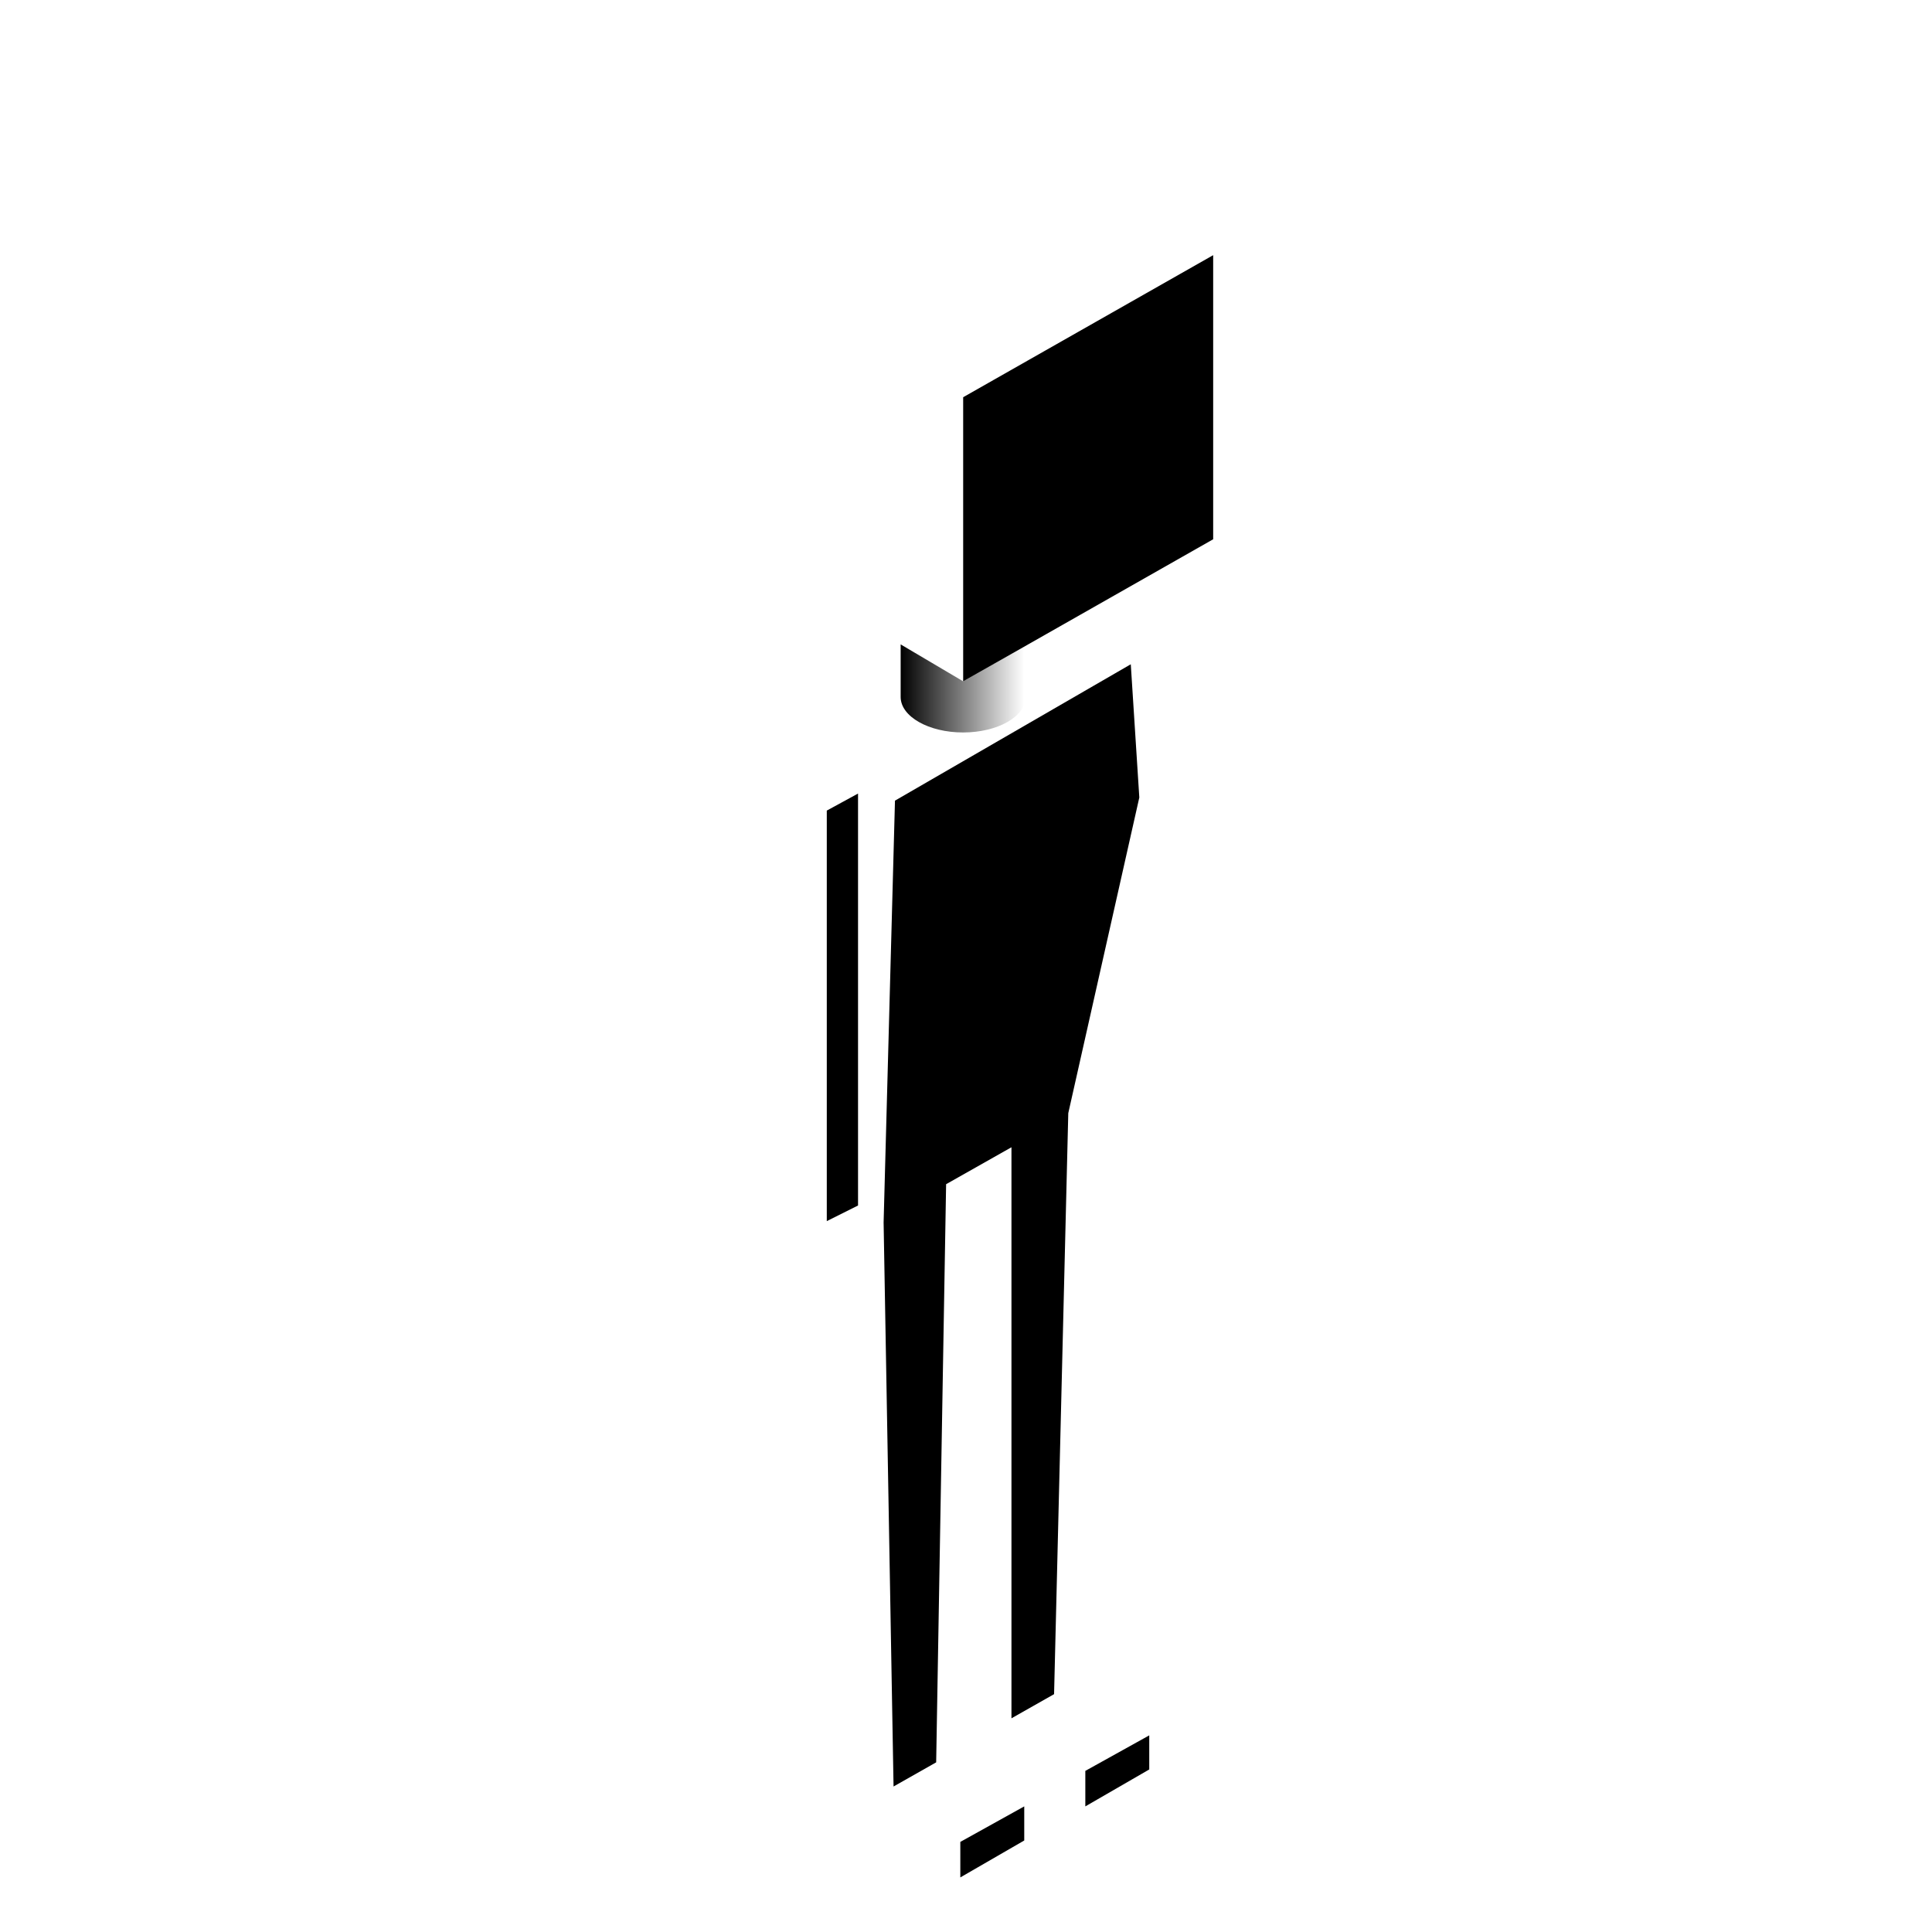 <svg width="680" height="680" viewBox="0 0 680 680" fill="none" xmlns="http://www.w3.org/2000/svg">
<path d="M426.997 89.809L339.003 139.809L339.003 239.805L426.997 189.805L426.997 89.809Z" fill="black"/>
<path d="M380.999 179.805V153.806L392.998 185.805L380.999 179.805Z" fill="black"/>
<path d="M360.5 635.789L338 648.289V660.789L360.5 647.789V635.789Z" fill="black"/>
<path d="M404.499 610.79L381.999 623.29V635.79L404.499 622.79V610.79Z" fill="black"/>
<path d="M329.5 620.289L314.501 628.789L311.001 430.296L315.001 281.802L397.998 233.803L401 280.69L375.999 391.798L370.999 596.29L355.999 604.79V403.797L333 416.797L329.5 620.289Z" fill="black"/>
<path d="M302.002 279.302L291.002 285.302V429.796L302.002 424.296V279.302Z" fill="black"/>
<path d="M339 257.803C351.15 257.803 360.999 252.206 360.999 245.303V227.304L339 239.803L317.001 226.804V245.303C317.001 252.206 326.85 257.803 339 257.803Z" fill="url(#paint0_linear_42_753)"/>
<defs>
<linearGradient id="paint0_linear_42_753" x1="317.001" y1="236.803" x2="360.499" y2="236.803" gradientUnits="userSpaceOnUse">
<stop/>
<stop offset="1" stop-opacity="0"/>
</linearGradient>
</defs>
</svg>
